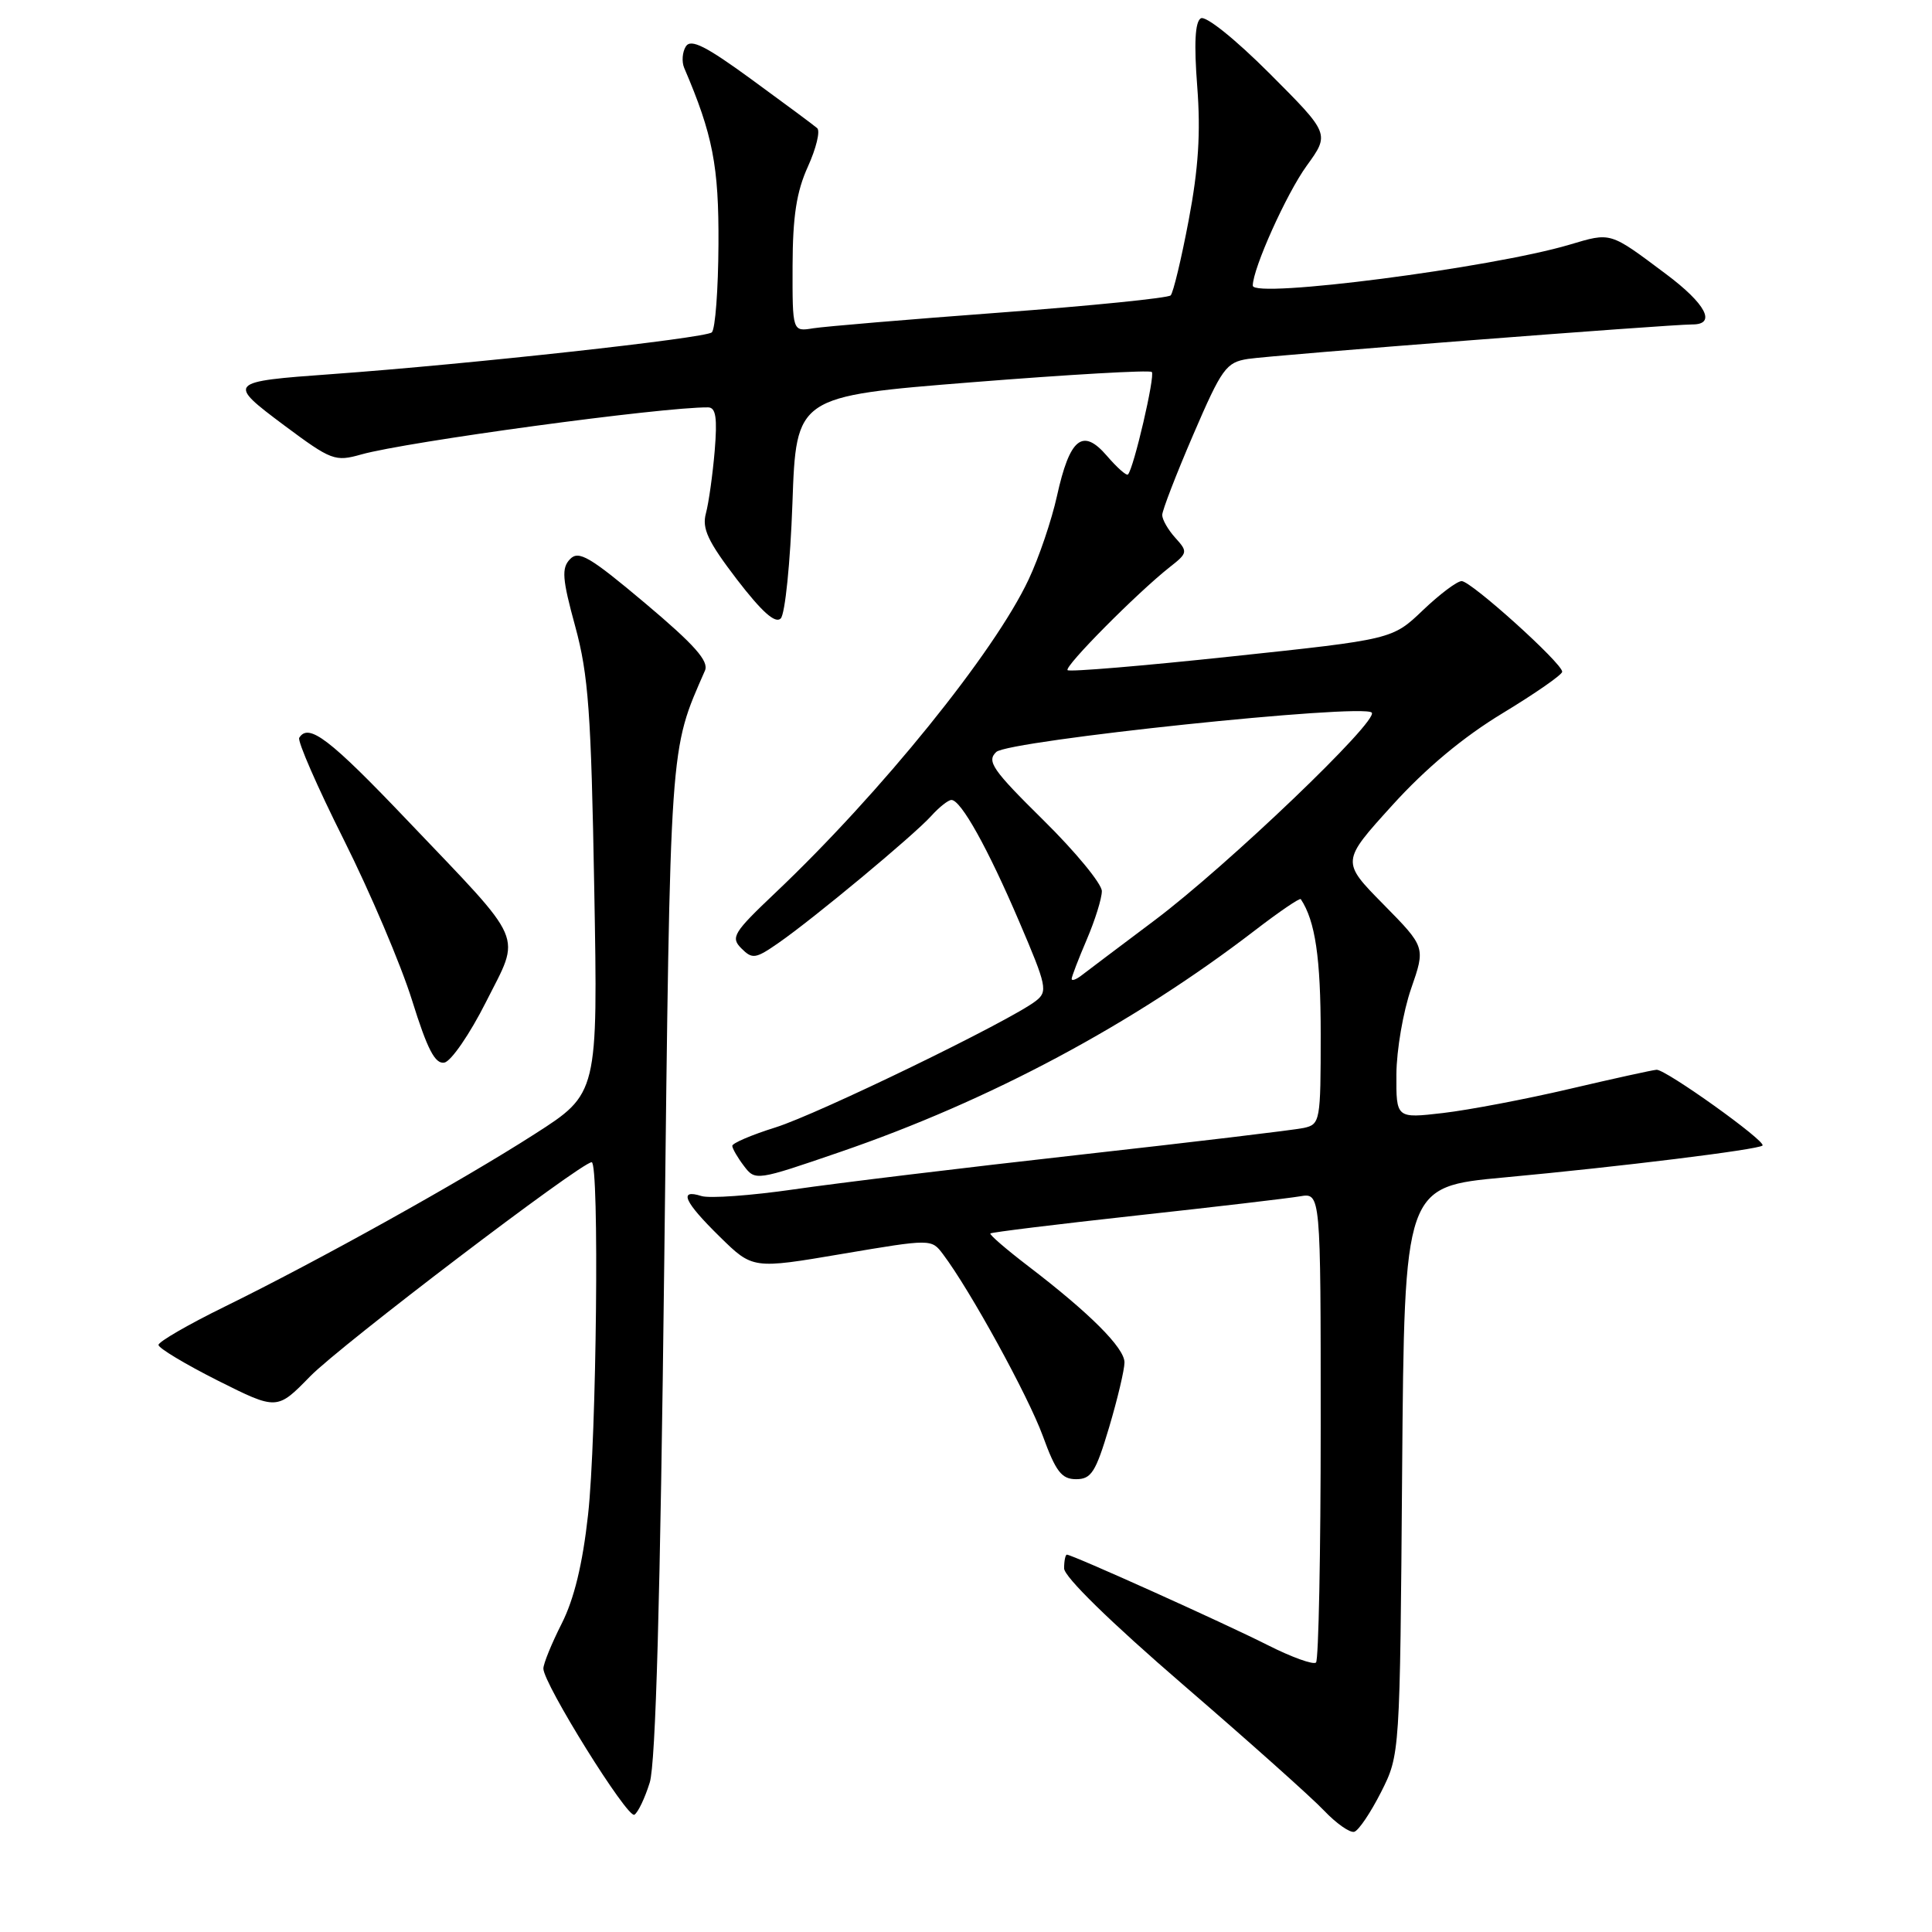 <?xml version="1.0" encoding="UTF-8" standalone="no"?>
<!DOCTYPE svg PUBLIC "-//W3C//DTD SVG 1.1//EN" "http://www.w3.org/Graphics/SVG/1.1/DTD/svg11.dtd" >
<svg xmlns="http://www.w3.org/2000/svg" xmlns:xlink="http://www.w3.org/1999/xlink" version="1.1" viewBox="0 0 256 256">
 <g >
 <path fill="currentColor"
d=" M 183.00 237.46 C 185.50 232.50 185.50 232.50 185.79 194.87 C 186.09 157.24 186.09 157.24 199.29 156.02 C 214.72 154.59 233.00 152.33 233.54 151.79 C 234.09 151.25 220.68 141.66 219.50 141.75 C 218.95 141.79 213.76 142.93 207.96 144.29 C 202.16 145.65 194.63 147.08 191.21 147.48 C 185.00 148.20 185.00 148.20 185.03 142.35 C 185.05 139.13 185.93 134.03 186.98 131.00 C 188.89 125.50 188.89 125.50 183.31 119.83 C 177.72 114.16 177.72 114.16 184.47 106.72 C 188.92 101.80 193.90 97.65 199.11 94.50 C 203.45 91.87 207.00 89.40 207.00 89.01 C 207.00 87.88 194.93 77.00 193.68 77.00 C 193.07 77.00 190.76 78.74 188.54 80.86 C 184.50 84.72 184.50 84.72 163.21 86.98 C 151.50 88.23 141.71 89.05 141.46 88.80 C 140.99 88.32 150.66 78.57 154.99 75.15 C 157.38 73.28 157.41 73.11 155.74 71.27 C 154.78 70.21 154.00 68.85 154.00 68.24 C 154.00 67.64 155.85 62.85 158.11 57.60 C 161.90 48.80 162.47 48.01 165.36 47.56 C 168.61 47.06 221.16 42.99 224.25 42.99 C 227.47 43.00 226.05 40.27 220.75 36.31 C 213.23 30.68 213.53 30.77 207.94 32.43 C 197.61 35.49 166.00 39.58 166.00 37.85 C 166.00 35.59 170.47 25.65 173.14 21.97 C 176.21 17.73 176.21 17.73 168.22 9.73 C 163.63 5.14 159.75 2.04 159.11 2.43 C 158.35 2.90 158.20 5.77 158.64 11.47 C 159.11 17.57 158.80 22.35 157.51 29.16 C 156.54 34.30 155.46 38.79 155.12 39.14 C 154.78 39.49 144.60 40.52 132.50 41.42 C 120.40 42.32 109.26 43.26 107.75 43.50 C 105.00 43.95 105.00 43.95 105.02 35.22 C 105.04 28.66 105.54 25.40 107.05 22.08 C 108.15 19.65 108.71 17.35 108.28 16.98 C 107.85 16.60 103.95 13.71 99.62 10.55 C 93.54 6.11 91.55 5.10 90.88 6.15 C 90.41 6.89 90.31 8.18 90.66 9.00 C 94.45 17.84 95.26 22.00 95.20 32.38 C 95.17 38.36 94.78 43.60 94.32 44.04 C 93.50 44.81 62.16 48.26 44.00 49.57 C 30.13 50.57 30.04 50.67 37.68 56.38 C 43.90 61.01 44.40 61.20 47.86 60.22 C 53.90 58.52 87.87 53.91 93.84 53.98 C 94.86 54.00 95.06 55.38 94.70 59.75 C 94.43 62.91 93.91 66.63 93.54 68.01 C 92.99 70.03 93.79 71.73 97.63 76.76 C 100.96 81.09 102.73 82.67 103.45 81.95 C 104.03 81.37 104.72 74.54 105.00 66.71 C 105.50 52.51 105.50 52.51 128.81 50.65 C 141.63 49.63 152.35 49.01 152.62 49.29 C 153.09 49.75 150.22 62.10 149.46 62.87 C 149.26 63.07 148.01 61.96 146.67 60.40 C 143.45 56.66 141.75 58.04 140.05 65.74 C 139.35 68.91 137.67 73.88 136.30 76.78 C 131.79 86.41 116.70 105.07 102.75 118.29 C 97.17 123.58 96.78 124.21 98.24 125.67 C 99.69 127.12 100.11 127.06 103.16 124.94 C 107.83 121.70 121.11 110.66 123.40 108.11 C 124.45 106.95 125.65 106.00 126.07 106.00 C 127.33 106.00 130.89 112.39 135.05 122.12 C 138.72 130.69 138.86 131.39 137.24 132.64 C 133.85 135.27 108.41 147.62 102.75 149.39 C 99.59 150.38 97.01 151.48 97.03 151.84 C 97.05 152.20 97.74 153.40 98.58 154.50 C 100.08 156.48 100.21 156.46 111.30 152.65 C 131.16 145.84 150.11 135.71 166.31 123.26 C 169.51 120.80 172.23 118.95 172.36 119.14 C 174.28 122.03 175.00 126.91 175.00 137.03 C 175.00 148.59 174.93 148.98 172.75 149.46 C 171.51 149.73 158.12 151.33 143.00 153.02 C 127.88 154.71 110.86 156.77 105.19 157.60 C 99.52 158.42 94.01 158.82 92.94 158.48 C 89.87 157.51 90.65 159.24 95.37 163.87 C 99.74 168.16 99.74 168.16 111.58 166.15 C 123.42 164.15 123.42 164.15 124.96 166.20 C 128.57 170.99 136.22 184.94 138.17 190.25 C 139.90 195.00 140.67 196.00 142.59 196.00 C 144.60 196.00 145.19 195.07 146.96 189.14 C 148.08 185.37 149.00 181.49 149.00 180.53 C 149.00 178.60 144.40 174.00 136.22 167.75 C 133.32 165.53 131.07 163.59 131.23 163.44 C 131.38 163.28 140.06 162.22 150.51 161.07 C 160.95 159.93 170.74 158.78 172.25 158.52 C 175.00 158.05 175.00 158.05 175.00 188.86 C 175.00 205.80 174.72 219.95 174.38 220.29 C 174.04 220.63 171.15 219.59 167.97 217.98 C 162.17 215.05 142.07 206.00 141.37 206.00 C 141.17 206.00 141.00 206.82 141.00 207.82 C 141.00 208.93 147.16 214.95 156.75 223.22 C 165.41 230.69 173.83 238.20 175.45 239.92 C 177.08 241.63 178.88 242.89 179.45 242.72 C 180.03 242.55 181.62 240.18 183.00 237.46 Z  M 86.09 236.21 C 86.89 233.66 87.49 212.01 88.02 167.00 C 88.83 97.62 88.70 99.63 93.41 88.86 C 93.96 87.61 92.03 85.44 85.51 79.95 C 78.15 73.76 76.68 72.89 75.53 74.09 C 74.39 75.28 74.49 76.68 76.22 83.00 C 77.97 89.42 78.33 94.42 78.74 117.70 C 79.23 144.90 79.23 144.90 70.86 150.26 C 61.14 156.50 42.28 167.00 29.75 173.15 C 24.94 175.51 21.00 177.79 21.00 178.21 C 21.00 178.63 24.53 180.75 28.85 182.93 C 36.71 186.87 36.71 186.87 41.10 182.37 C 45.12 178.26 77.01 154.00 78.40 154.00 C 79.43 154.00 79.05 190.60 77.92 200.72 C 77.20 207.26 76.07 211.90 74.42 215.15 C 73.09 217.78 72.00 220.45 72.00 221.09 C 72.00 223.10 83.16 241.02 84.06 240.46 C 84.54 240.17 85.45 238.26 86.09 236.21 Z  M 64.39 132.78 C 69.05 123.53 69.82 125.33 54.02 108.75 C 43.67 97.88 40.89 95.76 39.65 97.76 C 39.39 98.18 42.04 104.26 45.55 111.26 C 49.06 118.27 53.13 127.84 54.60 132.55 C 56.63 139.06 57.65 141.02 58.88 140.80 C 59.77 140.63 62.25 137.03 64.39 132.78 Z  M 142.00 129.71 C 142.00 129.41 142.90 127.07 144.00 124.50 C 145.10 121.93 146.00 119.04 146.00 118.08 C 146.00 117.11 142.52 112.88 138.26 108.68 C 131.50 102.01 130.71 100.87 132.01 99.64 C 133.64 98.12 180.53 93.19 181.76 94.42 C 182.77 95.44 162.65 114.69 153.00 121.94 C 148.32 125.45 143.94 128.76 143.25 129.29 C 142.56 129.81 142.00 130.00 142.00 129.71 Z "/>
</g>
</svg>